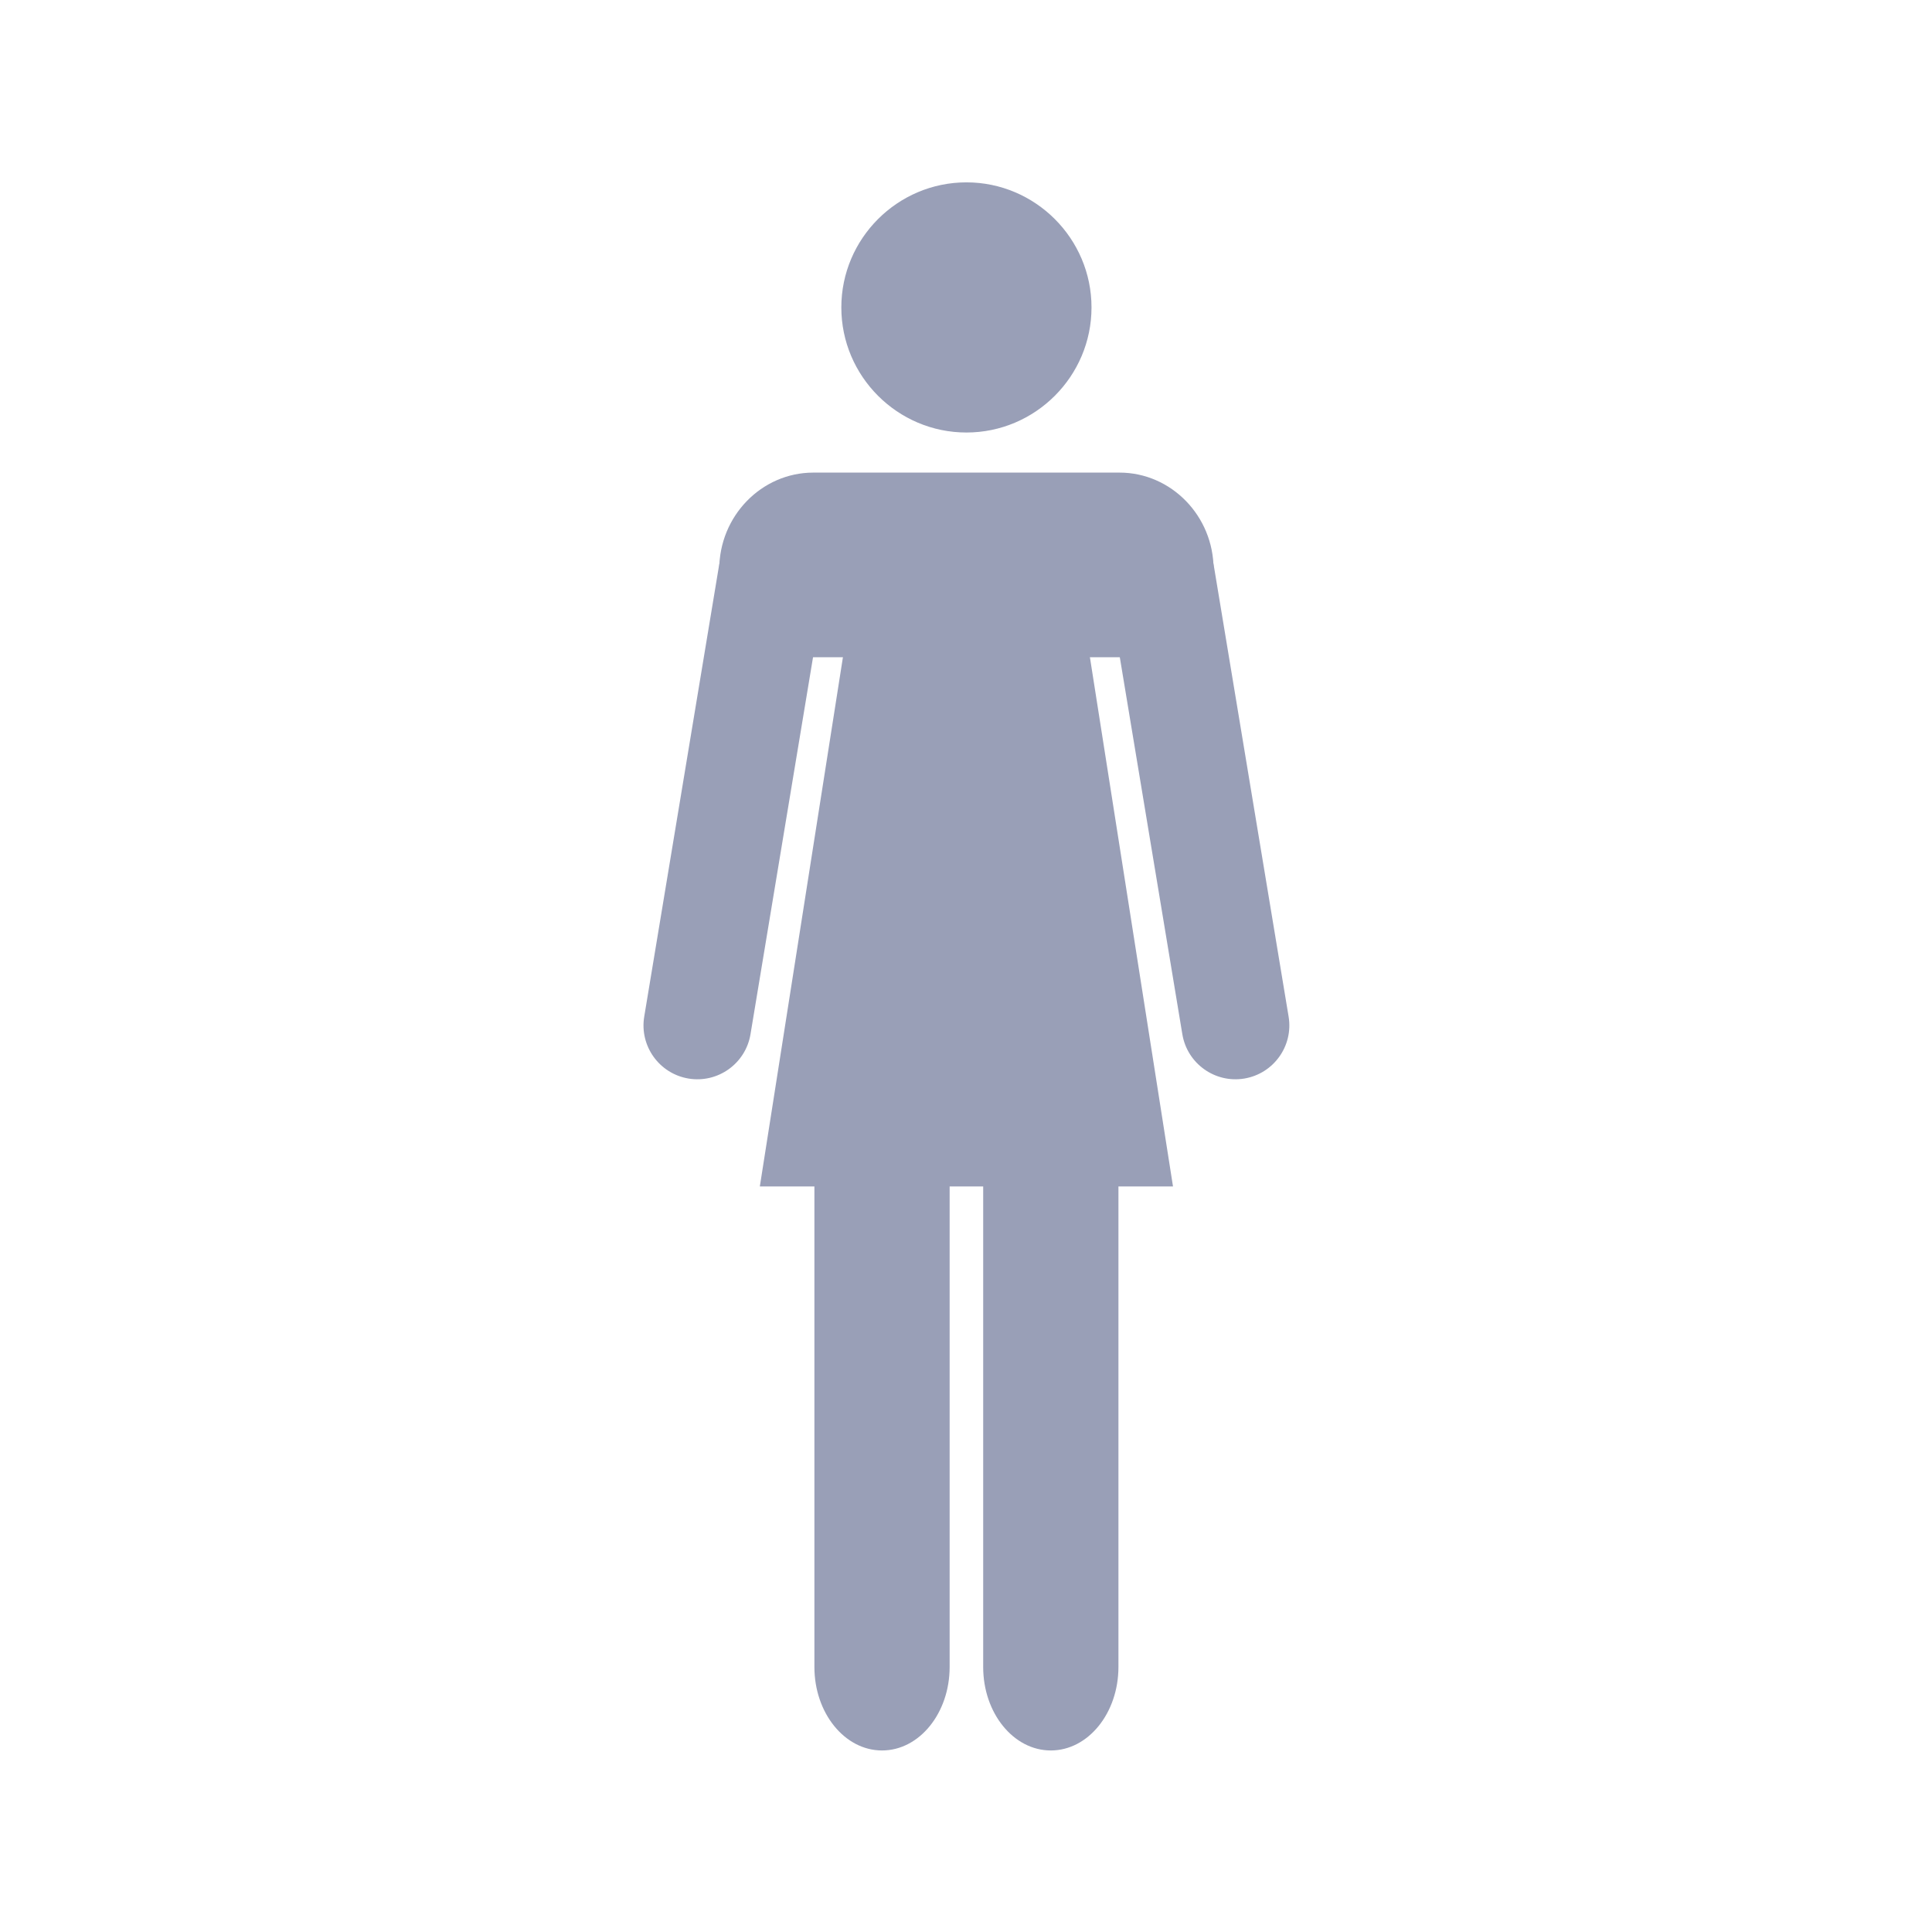 <svg id="eaJtUkQKHEw1" xmlns="http://www.w3.org/2000/svg" xmlns:xlink="http://www.w3.org/1999/xlink" viewBox="0 0 400 400" shape-rendering="geometricPrecision" text-rendering="geometricPrecision"><g transform="translate(-899.151-866.184)" clip-rule="evenodd"><g transform="matrix(4.167 0 0 4.167 0-0)" clip-rule="evenodd"><path d="M263.796,229.357c3.423,0,6.215-2.792,6.215-6.215s-2.792-6.214-6.215-6.214c-3.422,0-6.215,2.791-6.215,6.214s2.793,6.215,6.215,6.215Z" clip-rule="evenodd" fill="#999fb7" fill-rule="evenodd" stroke-linejoin="round" stroke-miterlimit="2"/><path d="M262.962,290.692c0,2.291-1.503,4.148-3.359,4.148s-3.36-1.857-3.36-4.148v-35.016c0-2.291,1.504-4.148,3.36-4.148s3.359,1.857,3.359,4.148v35.016Z" clip-rule="evenodd" fill="#999fb7" stroke-linejoin="round" stroke-miterlimit="2"/><path d="M271.349,290.692c0,2.291-1.504,4.148-3.36,4.148s-3.36-1.857-3.36-4.148v-35.016c0-2.291,1.504-4.148,3.36-4.148s3.36,1.857,3.36,4.148v35.016Z" clip-rule="evenodd" fill="#999fb7" stroke-linejoin="round" stroke-miterlimit="2"/><path d="M253.532,266.816h20.528l-5.043-32.12h-10.442l-5.043,32.12Z" clip-rule="evenodd" fill="#999fb7" fill-rule="evenodd" stroke-linejoin="round" stroke-miterlimit="2"/><path d="M256.187,231.349h15.217c2.57,0,4.672,2.162,4.672,4.803v4.37h-24.56v-4.37c0-2.642,2.102-4.803,4.671-4.803Z" clip-rule="evenodd" fill="#999fb7" fill-rule="evenodd" stroke-linejoin="round" stroke-miterlimit="2"/><path d="M253.068,259.253c-.242,1.458-1.62,2.444-3.078,2.203-1.458-.243-2.444-1.621-2.202-3.078l3.717-22.416c.242-1.458,1.62-2.444,3.078-2.202c1.459.242,2.444,1.62,2.203,3.078l-3.718,22.415Z" clip-rule="evenodd" fill="#999fb7" stroke-linejoin="round" stroke-miterlimit="2"/><path d="M274.524,259.253c.242,1.458,1.62,2.444,3.078,2.203c1.458-.243,2.444-1.621,2.202-3.078l-3.718-22.416c-.241-1.458-1.62-2.444-3.077-2.202-1.458.242-2.445,1.62-2.203,3.078l3.718,22.415Z" clip-rule="evenodd" fill="#999fb7" stroke-linejoin="round" stroke-miterlimit="2"/></g></g></svg>
